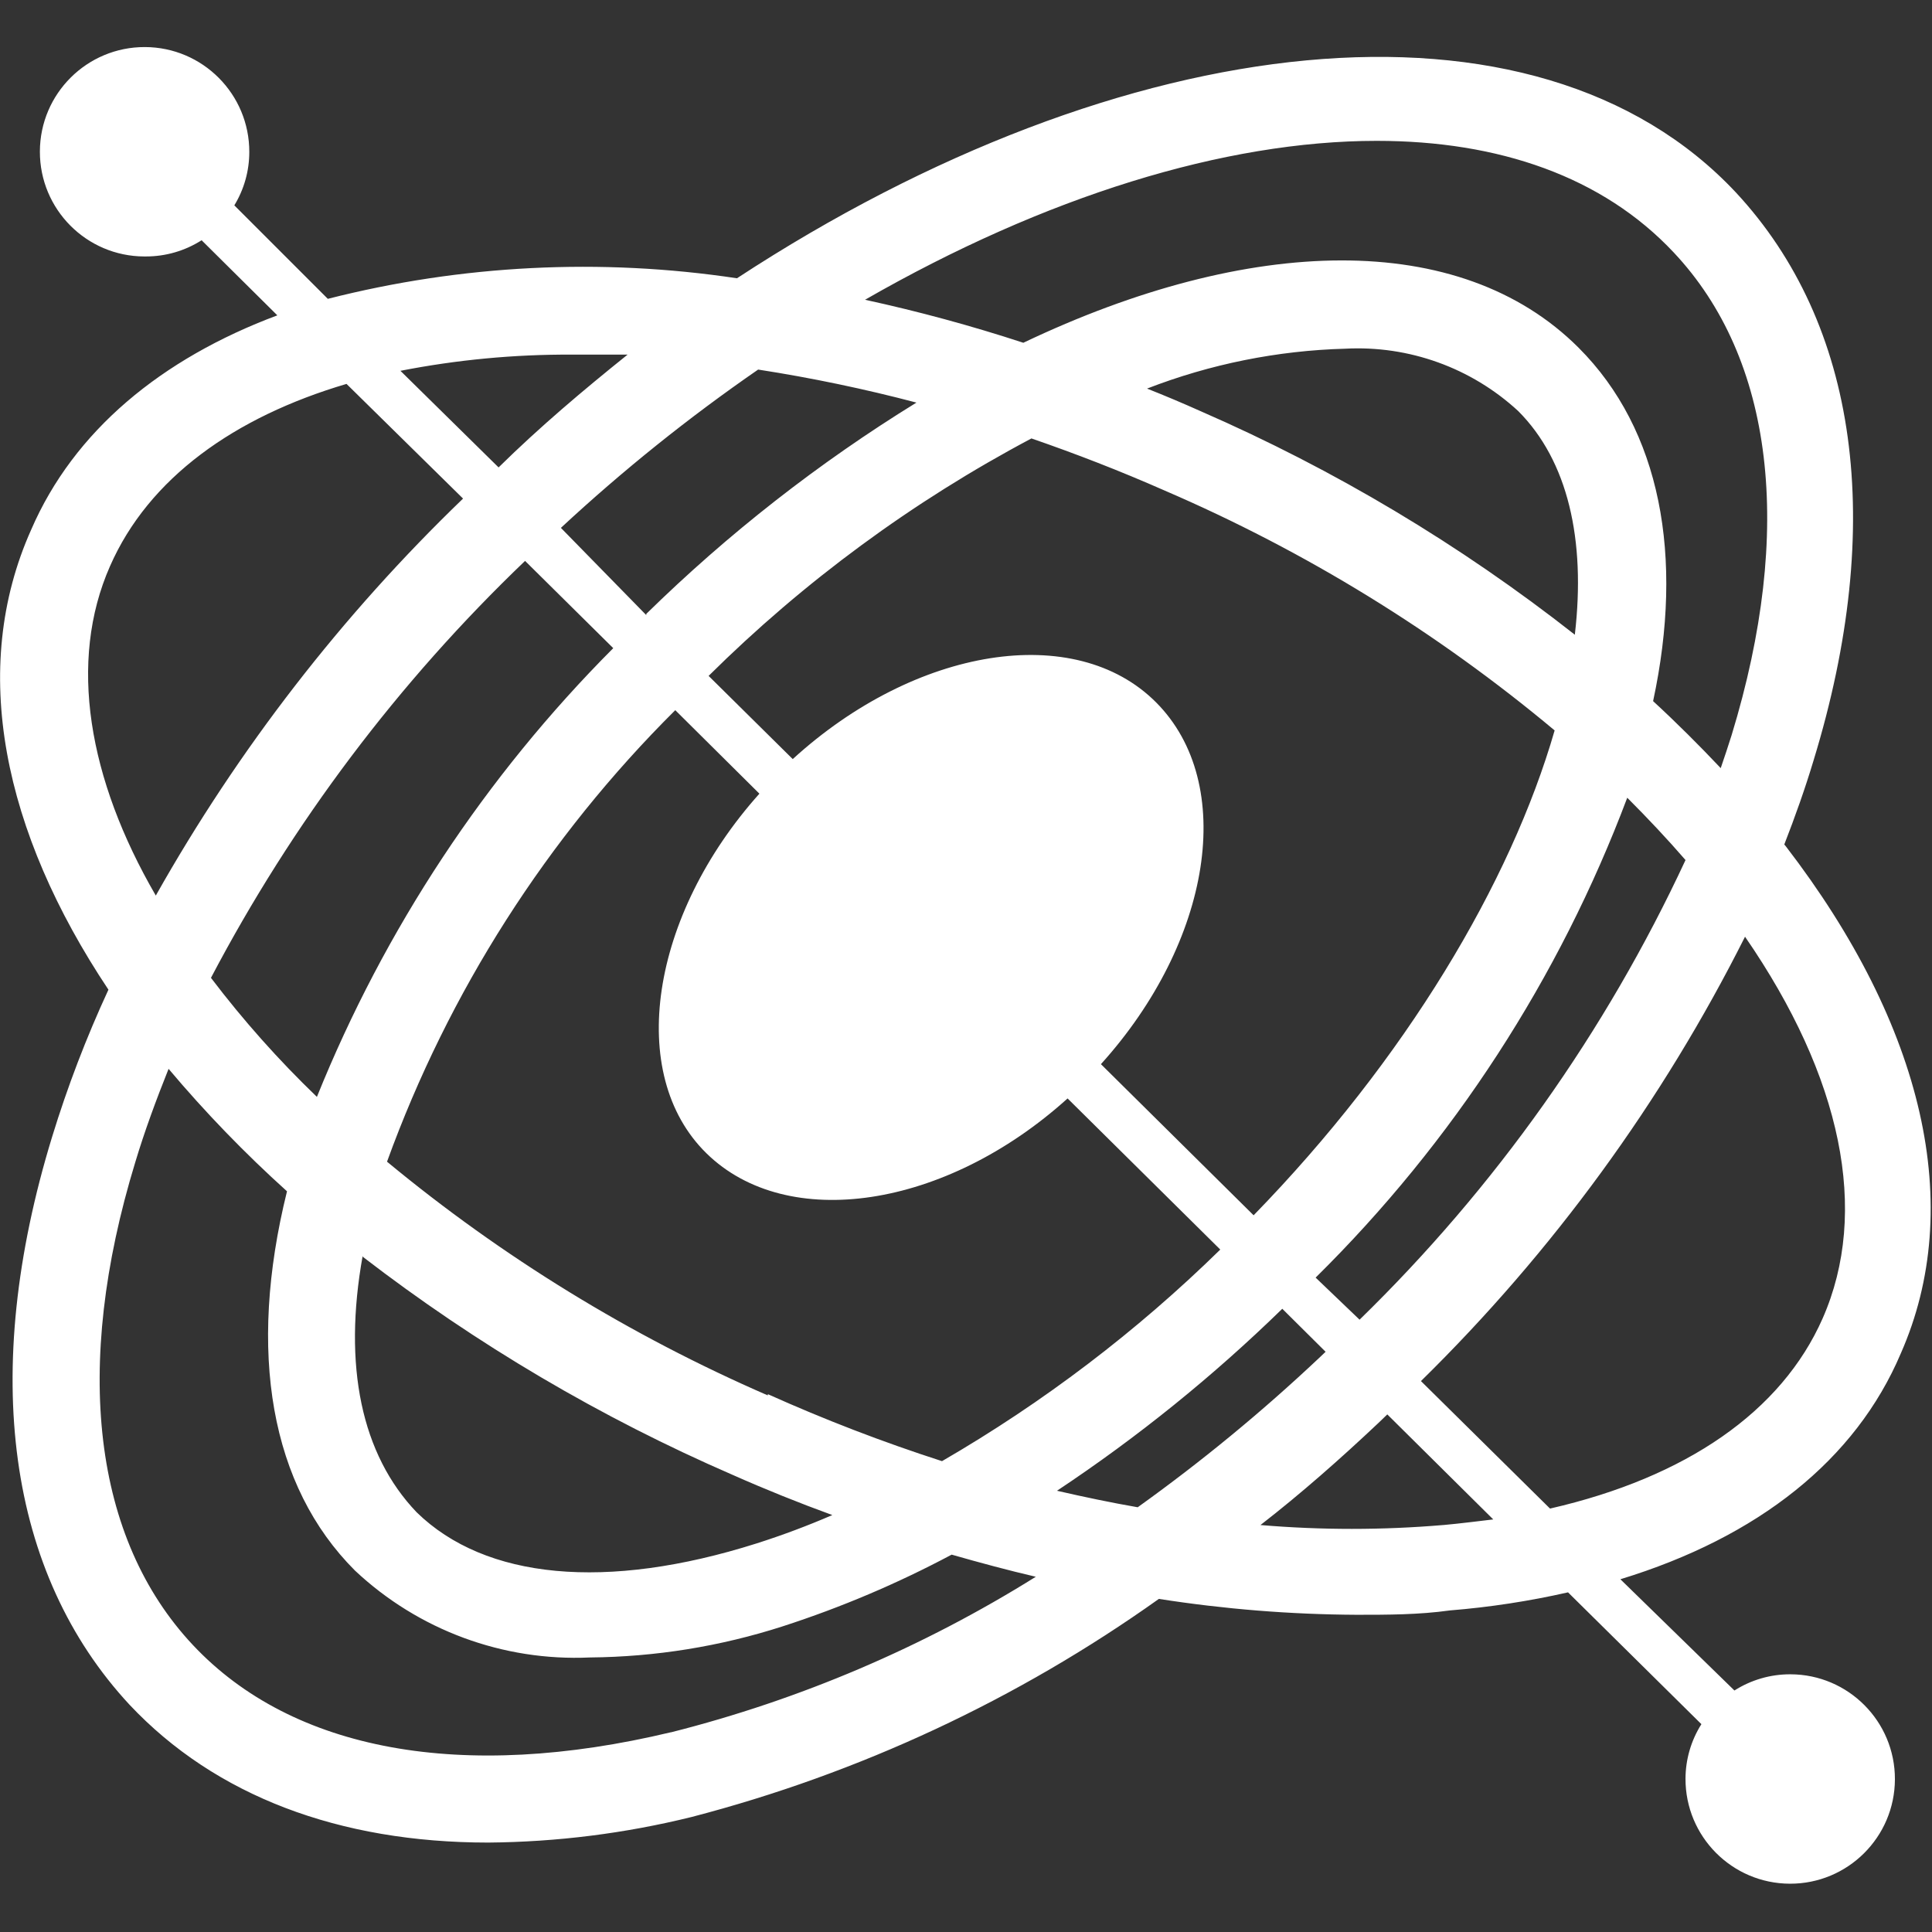 <?xml version="1.0" encoding="utf-8"?>
<!-- Generator: Adobe Illustrator 16.0.3, SVG Export Plug-In . SVG Version: 6.00 Build 0)  -->
<!DOCTYPE svg PUBLIC "-//W3C//DTD SVG 1.1//EN" "http://www.w3.org/Graphics/SVG/1.1/DTD/svg11.dtd">
<svg version="1.1" id="Calque_1" xmlns="http://www.w3.org/2000/svg" xmlns:xlink="http://www.w3.org/1999/xlink" x="0px" y="0px"
	 width="500px" height="500px" viewBox="0 0 500 500" enable-background="new 0 0 500 500" xml:space="preserve">
<rect x="0" y="0" width="500" height="500" fill="#333333" stroke="none"/>
<path fill="#FFFFFF" d="M491.935,350.242c16.694-37.903,6.13-84.517-29.758-131.21l-0.403-0.484
	c2.823-7.258,5.403-14.516,7.581-21.774c18.71-61.129,11.532-112.903-20.081-146.936C397.5-5.484,290.726,6.532,190.726,72.016
	c-35.298-5.299-71.299-3.49-105.887,5.323L60.645,53.145c2.53-4.155,3.87-8.925,3.871-13.79C64.56,24.39,52.463,12.223,37.498,12.18
	c-14.965-0.044-27.132,12.053-27.176,27.018C10.28,54.163,22.375,66.329,37.341,66.373c0.134,0,0.268,0,0.4-0.002
	c5.114,0.009,10.123-1.446,14.436-4.194l19.598,19.436c-30,11.21-52.662,29.919-63.71,55.484
	c-16.129,36.048-7.258,78.146,20,119.032c-5.727,12.369-10.604,25.113-14.597,38.146c-18.71,61.129-11.532,112.903,20.08,146.936
	c22.178,23.548,54.193,35.645,92.823,35.645c17.725-0.146,35.371-2.364,52.58-6.612c43.424-11.294,84.42-30.425,120.968-56.451
	c16.916,2.648,34.007,4.023,51.129,4.112c8.064,0,16.129,0,24.193-1.129c10.287-0.83,20.501-2.394,30.564-4.678l34.517,34.113
	c-2.673,4.223-4.099,9.115-4.113,14.112c-0.044,14.965,12.051,27.133,27.017,27.178c14.965,0.044,27.133-12.051,27.177-27.017
	c0.045-14.965-12.051-27.132-27.016-27.177c-0.027,0-0.054,0-0.081,0c-5.113-0.01-10.122,1.445-14.436,4.193l-29.516-28.791
	C454.999,397.822,480.241,377.822,491.935,350.242z M356.29,36.452c31.612,0,58.468,9.274,76.854,28.871
	c25.887,27.5,31.21,71.854,15,124.919c-0.887,2.822-1.854,5.726-2.822,8.548c-5.564-5.887-11.371-11.694-17.5-17.339
	c8.064-37.5,1.936-70.242-19.274-91.452c-30.726-30.726-85.322-29.113-143.709-1.291c-13.457-4.407-27.131-8.122-40.968-11.129
	C270.484,50.807,317.016,36.452,356.29,36.452z M135.887,145.161l22.822,22.581c-33.082,33.184-59.162,72.675-76.693,116.129
	c-9.927-9.541-19.094-19.841-27.419-30.807C75.684,212.94,103.137,176.499,135.887,145.161z M407.58,164.274
	c-29.667-23.312-62.188-42.743-96.774-57.823c-4.677-2.097-9.273-4.032-13.951-5.887c16.381-6.347,33.729-9.838,51.29-10.322
	c16.484-0.879,32.624,4.937,44.758,16.129c12.903,12.903,17.5,33.387,14.678,57.742V164.274z M301.37,126.936
	c36.484,15.703,70.495,36.62,100.968,62.097c-11.371,39.436-38.629,85.161-77.903,125.483l-39.516-39.112
	c28.629-31.694,35.242-72.581,14.274-93.629c-20.968-21.049-62.339-14.274-94.032,14.677l-21.774-21.532
	c24.689-24.465,52.84-45.17,83.549-61.452C278.387,117.419,289.839,121.855,301.37,126.936z M167.258,159.193l-22.097-22.581
	c16.009-14.865,33.069-28.557,51.048-40.968c13.795,2.139,27.47,4.992,40.968,8.548c-25.27,15.565-48.722,33.905-69.919,54.678
	V159.193z M93.871,325.242c29.463,22.686,61.614,41.646,95.726,56.451c8.548,3.791,17.178,7.258,25.807,10.403
	c-6.406,2.772-12.946,5.222-19.597,7.339c-38.952,12.339-70.242,9.274-87.984-8.064c-14.274-14.92-19.113-37.822-13.951-66.451
	V325.242z M198.709,361.129c-35.528-15.43-68.704-35.791-98.548-60.484c15.951-43.972,41.425-83.875,74.597-116.854l21.774,21.613
	c-28.226,31.532-34.597,72.581-13.71,93.064s61.854,14.354,93.468-14.193l39.516,39.112c-21.627,21.186-45.82,39.581-72.016,54.758
	c-15.334-4.947-30.383-10.736-45.081-17.338V361.129z M331.855,338.709l11.21,11.13l-1.694,1.612
	c-14.763,13.913-30.443,26.818-46.935,38.629c-6.936-1.209-13.871-2.66-20.888-4.273
	C294.407,371.957,313.927,356.189,331.855,338.709z M340.484,330.645c35.542-35.082,63.056-77.453,80.646-124.193
	c5.322,5.323,10.403,10.726,15.08,16.129c-20.666,44.441-49.25,84.75-84.354,118.952L340.484,330.645z M147.984,91.774
	c4.678,0,9.517,0,14.436,0c-11.451,9.193-22.742,18.709-33.387,29.193l-25.403-25C118.239,93.107,133.097,91.702,147.984,91.774z
	 M28.468,146.532c10-22.823,32.258-38.629,61.209-47.177l30.162,29.677c-31.36,30.199-58.148,64.81-79.517,102.742
	C22.823,201.613,17.58,171.209,28.468,146.532z M173.629,448.307c-53.952,12.903-97.903,4.919-123.71-22.581
	S18.79,353.871,35,300.807c2.419-8.064,5.403-16.129,8.629-24.193c9.478,11.254,19.717,21.843,30.646,31.693
	C63.951,350,70,384.597,91.855,406.451c16.395,15.412,38.329,23.528,60.807,22.5c16.952-0.145,33.784-2.864,49.919-8.064
	c15.089-4.881,29.716-11.088,43.71-18.548c7.339,2.097,14.517,4.032,21.774,5.726c-29.171,18.232-61.005,31.81-94.355,40.242
	H173.629z M373.467,394.678c-15.725,1.328-31.533,1.328-47.258,0c10.403-8.064,20.646-17.098,30.564-26.452l2.259-2.177
	l27.419,27.177c-4.113,0.483-8.468,1.049-12.903,1.452H373.467z M401.129,390.403l-33.388-32.983
	c34.093-33.459,62.431-72.314,83.871-115c25.081,36.372,32.258,71.129,20.081,98.79c-10.646,24.113-35.323,41.13-70.484,49.194
	H401.129z"/>
</svg>

